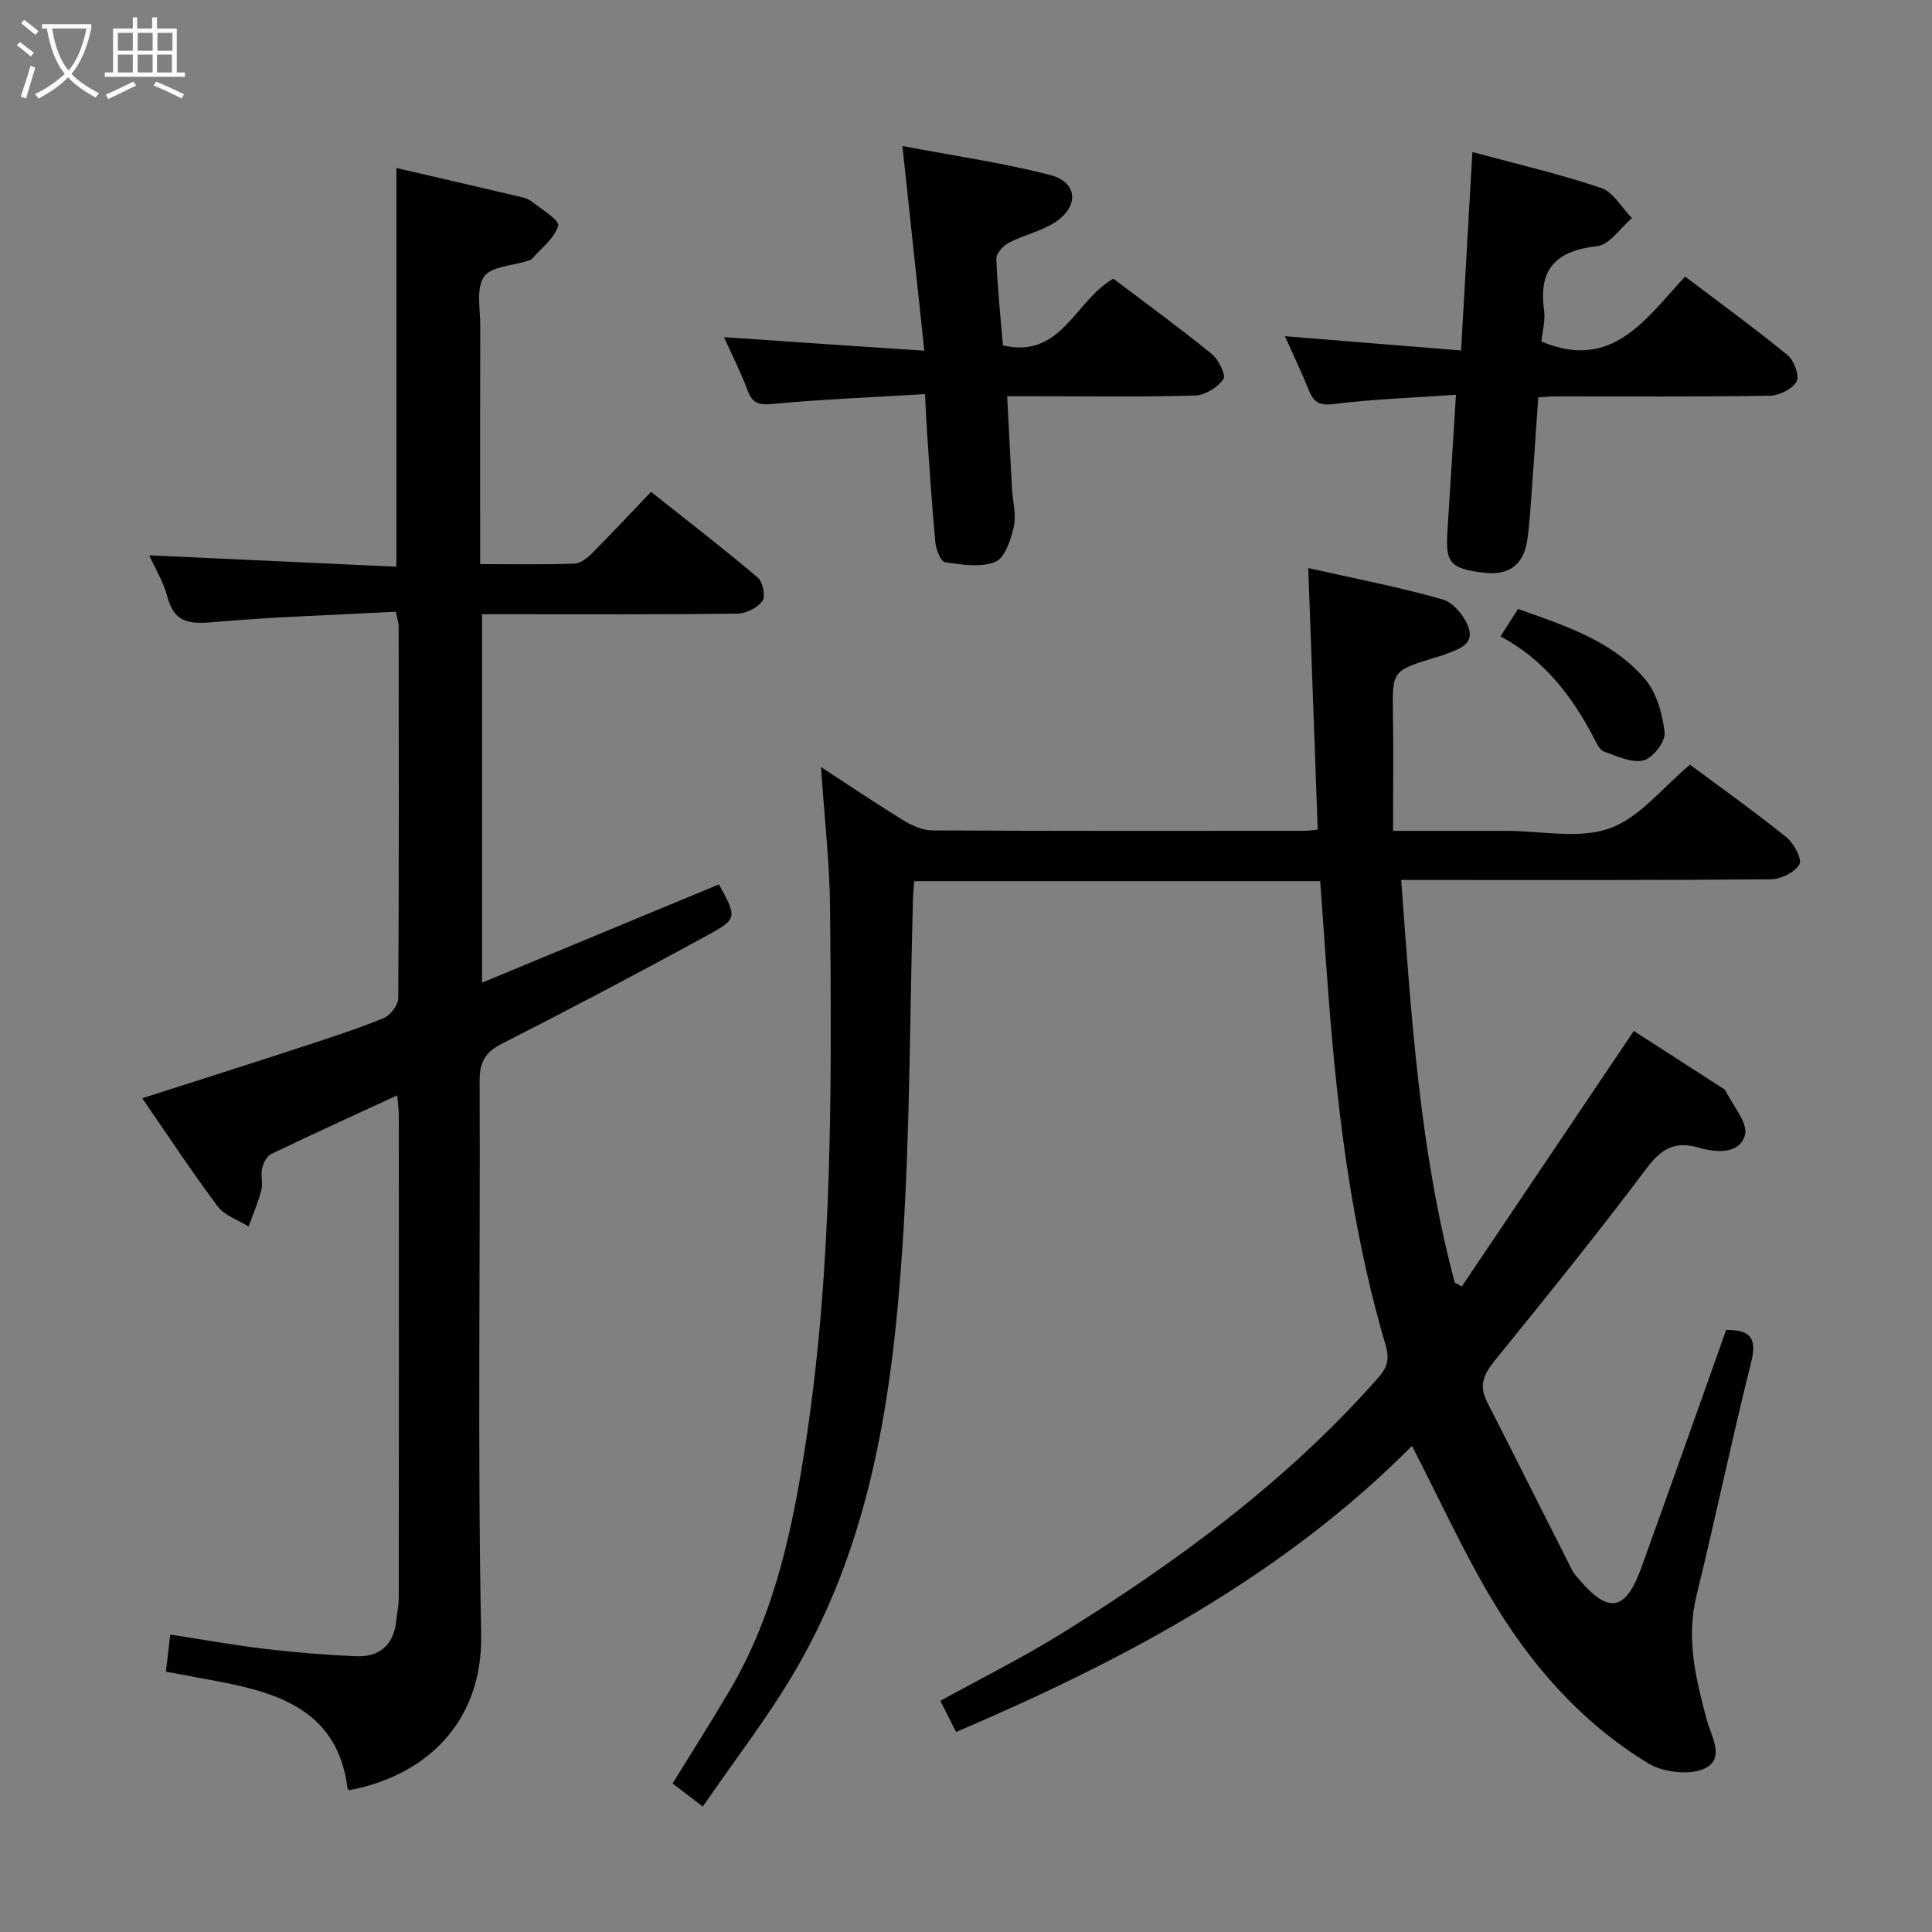 <svg enable-background="new 0 0 400 400" viewBox="0 0 400 400" xmlns="http://www.w3.org/2000/svg"><rect x="0" y="0" width="400" height="400" fill="#808080" stroke="none"/><g fill="#010100"><path d="m273.33 182.43c-27.94 0-55.85 0-84.06 0-.1 1.52-.23 2.8-.26 4.09-.66 23.78-.58 47.61-2.15 71.33-2.02 30.43-6.3 60.61-21.98 87.64-5.7 9.84-12.77 18.89-19.37 28.54-2.79-2.13-4.47-3.42-6.26-4.78 4.1-6.67 8.1-12.94 11.87-19.34 9.46-16.07 13.1-33.93 15.83-52.08 5.47-36.36 5.23-72.99 4.91-109.6-.08-9.57-1.19-19.14-1.88-29.42 6.05 3.94 11.52 7.64 17.15 11.09 1.75 1.07 3.93 2.02 5.92 2.03 25.66.13 51.33.09 76.99.08.8 0 1.59-.13 2.78-.24-.65-17.94-1.29-35.62-1.96-54.16 9.61 2.17 18.84 3.93 27.85 6.51 2.26.65 4.7 3.65 5.41 6.05 1.05 3.57-2.64 4.35-5.21 5.42-.61.25-1.27.38-1.91.58-8.82 2.73-8.74 2.73-8.6 11.82.12 7.78.02 15.57.02 24.03h16 7.5c7.17 0 14.95 1.75 21.32-.51 6.23-2.21 11.02-8.5 16.66-13.19 6.45 4.8 13.36 9.71 19.95 15.02 1.55 1.25 3.31 4.56 2.7 5.61-.96 1.66-3.83 3.08-5.9 3.1-23.5.21-46.99.14-70.49.14-1.8 0-3.6 0-6.06 0 2.1 28.36 3.84 56.23 11.11 83.4.48.25.96.5 1.45.75 11.83-17.57 23.65-35.14 35.6-52.89 5.51 3.55 11.66 7.51 17.81 11.48.42.27.98.5 1.18.9 1.52 3.08 4.72 6.7 4.02 9.19-1.12 3.96-5.91 3.65-9.54 2.59-4.85-1.41-7.7.13-10.77 4.21-10.18 13.56-20.85 26.76-31.53 39.93-2.24 2.76-3.28 5.12-1.57 8.46 5.95 11.65 11.8 23.36 17.71 35.03.3.58.8 1.07 1.22 1.58 6.19 7.4 9.76 6.83 13.04-2.26 5.91-16.38 11.71-32.8 17.55-49.2 4.97-.05 6.44 1.61 5.19 6.63-4.03 16.09-7.41 32.35-11.35 48.46-2.16 8.83-.12 17.12 2.11 25.49.95 3.55 3.96 8.22-.46 10.24-3.12 1.43-8.52.77-11.6-1.09-14.07-8.54-24.67-20.78-32.93-34.85-5.76-9.82-10.53-20.24-16-30.88-26.67 26.83-59.44 44.3-94.39 59.23-1.22-2.41-2.16-4.27-3.26-6.45 8.5-4.69 16.96-8.9 24.96-13.85 24.13-14.96 46.88-31.67 65.79-53.15 1.96-2.23 2.2-4.01 1.44-6.61-6.03-20.47-9.11-41.48-11.02-62.67-1-10.95-1.67-21.9-2.53-33.43z"/><path d="m82.24 226.78c-9.05 4.18-17.62 8.07-26.1 12.15-.92.44-1.63 1.9-1.88 3.02-.32 1.43.22 3.06-.15 4.46-.67 2.56-1.74 5.03-2.64 7.53-2.16-1.36-4.95-2.25-6.38-4.15-5.37-7.17-10.29-14.66-15.64-22.41 11.2-3.59 21.9-6.98 32.57-10.47 5.84-1.91 11.69-3.8 17.37-6.1 1.39-.56 3.05-2.7 3.06-4.13.17-25.66.12-51.32.09-76.99 0-.64-.23-1.27-.57-3.04-12.72.68-25.46 1.06-38.13 2.18-4.86.43-7.84-.1-9.19-5.28-.77-2.98-2.46-5.71-3.75-8.58 17.21.79 34.08 1.57 51.17 2.36 0-27.89 0-54.79 0-82.55 8.01 1.86 16.29 3.77 24.55 5.71 1.13.27 2.41.45 3.28 1.11 2.12 1.61 5.99 4.04 5.67 5.12-.76 2.62-3.51 4.67-5.48 6.92-.19.22-.6.27-.91.38-3.11 1.02-7.56 1.14-8.99 3.29-1.65 2.46-.75 6.71-.76 10.18-.05 14.5-.02 28.99-.02 43.49v5.81c6.96 0 13.26.12 19.54-.1 1.26-.04 2.68-1.19 3.67-2.19 3.99-4 7.84-8.14 12.17-12.67 7.71 6.12 15.04 11.78 22.1 17.75 1.04.88 1.65 3.9.96 4.84-1.04 1.42-3.38 2.61-5.18 2.63-15.66.2-31.33.12-46.99.12-1.82 0-3.64 0-5.87 0v76.28c16.57-6.87 32.82-13.61 49.04-20.35 3.7 6.79 3.88 7.12-2.26 10.47-14.12 7.73-28.37 15.23-42.72 22.54-3.47 1.77-4.58 3.82-4.57 7.68.16 38.16-.44 76.33.32 114.48.38 18.89-12.09 29.52-27.28 32.36-.13-.1-.36-.19-.38-.31-1.94-15.81-13.74-19.74-26.75-22.2-3.57-.68-7.14-1.33-10.86-2.02.29-2.52.55-4.76.9-7.68 6.57 1.01 13.01 2.17 19.51 2.95 6.26.74 12.57 1.27 18.87 1.54 4.84.21 7.87-2.23 8.4-7.27.17-1.65.53-3.29.53-4.94.03-33.16.03-66.32.01-99.48.01-1.27-.18-2.55-.33-4.44z"/><path d="m301.44 81.73c-8.83.62-17.1.9-25.29 1.92-3.03.38-4.18-.4-5.19-2.9-1.53-3.8-3.31-7.5-4.93-11.14 11.98.97 23.66 1.91 36.47 2.95.8-13.95 1.54-27.08 2.34-41.09 9.25 2.51 18.08 4.55 26.62 7.43 2.55.86 4.29 4.1 6.41 6.25-2.38 2.03-4.6 5.52-7.18 5.81-8.42.94-12.21 4.62-11.01 13.24.31 2.22-.37 4.59-.56 6.5 14.67 6.21 21.61-4.67 29.76-13.44 7.34 5.56 14.44 10.72 21.22 16.27 1.34 1.1 2.51 4.29 1.86 5.45-.87 1.57-3.58 2.92-5.52 2.95-14.81.24-29.63.13-44.45.14-.99 0-1.98.11-3.51.2-.47 6.74-.91 13.48-1.41 20.21-.23 3.14-.41 6.3-.88 9.41-.77 5.14-3.9 7.34-9.13 6.67-6.79-.86-7.8-2.03-7.39-8.43.57-9.08 1.13-18.17 1.77-28.4z"/><path d="m191.37 72.61c-1.57-14.67-2.98-27.95-4.53-42.38 10.58 2.01 20.72 3.46 30.57 6 5.75 1.49 6.08 6.53.96 9.83-2.87 1.85-6.43 2.59-9.5 4.19-1.17.61-2.63 2.23-2.59 3.34.22 5.95.86 11.89 1.37 17.93 12.19 2.82 14.9-9.35 22.87-13.82 6.69 5.07 13.66 10.15 20.35 15.58 1.42 1.15 3 4.4 2.42 5.21-1.21 1.7-3.76 3.34-5.82 3.4-10.98.32-21.98.15-32.97.15-1.81 0-3.61 0-5.98 0 .34 6.62.66 12.86 1 19.09.15 2.65.93 5.42.38 7.9-.6 2.68-1.84 6.48-3.83 7.29-3 1.23-6.94.59-10.38.1-.87-.12-1.89-2.6-2.03-4.07-.72-7.6-1.19-15.22-1.73-22.84-.16-2.29-.25-4.58-.42-7.91-10.79.65-21.19 1.06-31.53 2.03-2.86.27-4.17-.07-5.19-2.79-1.44-3.85-3.32-7.53-4.9-11.04 13.54.95 26.87 1.84 41.48 2.81z"/><path d="m310.66 131.76c1.34-2.09 2.4-3.75 3.63-5.68 9.61 3.42 19.43 6.52 26.25 14.47 2.45 2.85 3.67 7.27 4.1 11.12.21 1.84-2.44 5.28-4.35 5.76-2.45.6-5.52-.88-8.2-1.83-.9-.32-1.52-1.72-2.05-2.74-4.55-8.69-10.31-16.3-19.38-21.1z"/></g><path d="m6.4 11.7c-1-.8-1.9-1.6-2.9-2.3l.6-.7c.9.7 1.9 1.4 2.9 2.2zm-2.1 8.3c.7-2.1 1.4-4.2 2-6.4.2.1.6.3 1 .4-.7 2.3-1.3 4.4-1.9 6.4zm3-12.8c-1.1-.9-2.1-1.7-2.9-2.4l.6-.7c1 .8 2 1.5 3 2.4zm1.4-1.3v-.9h10.2v.9c-.9 4.2-2.3 7.3-4.1 9.4 1.3 1.4 3.2 2.7 5.7 4-.2.2-.4.5-.7.9-2.5-1.4-4.4-2.7-5.7-4.2-1.4 1.5-3.5 3-6.1 4.4 0 0 0 0-.1-.1-.3-.4-.5-.7-.7-.8 2.7-1.3 4.7-2.8 6.2-4.2-1.8-2.2-3-5.3-3.7-9.4zm9.2 0h-7.1c.6 3.8 1.7 6.7 3.4 8.7 1.7-2 2.9-4.8 3.7-8.7z" fill="#fafbfa"/><path d="m31.6 3.6h.9v2.3h4.1v9.1h1.7v.9h-16.6v-.9h1.7v-9.1h4.1v-2.3h.9v2.3h3.1v-2.3zm-4 13.3.6.8c-1.9.9-3.8 1.9-5.8 2.8-.2-.3-.3-.6-.5-.9 2-.9 3.9-1.8 5.7-2.7zm-3.2-10.1v3.7h3.1v-3.7zm0 4.5v3.7h3.1v-3.7zm4.1-4.5v3.7h3.1v-3.7zm0 4.5v3.7h3.1v-3.7zm9.1 9.1c-2.1-1.1-4.1-2-5.8-2.7l.5-.8c2.2.9 4.1 1.8 5.8 2.6zm-1.9-13.6h-3.1v3.7h3.1zm-3.2 4.5v3.7h3.1v-3.7z" fill="#fafbfa"/></svg>